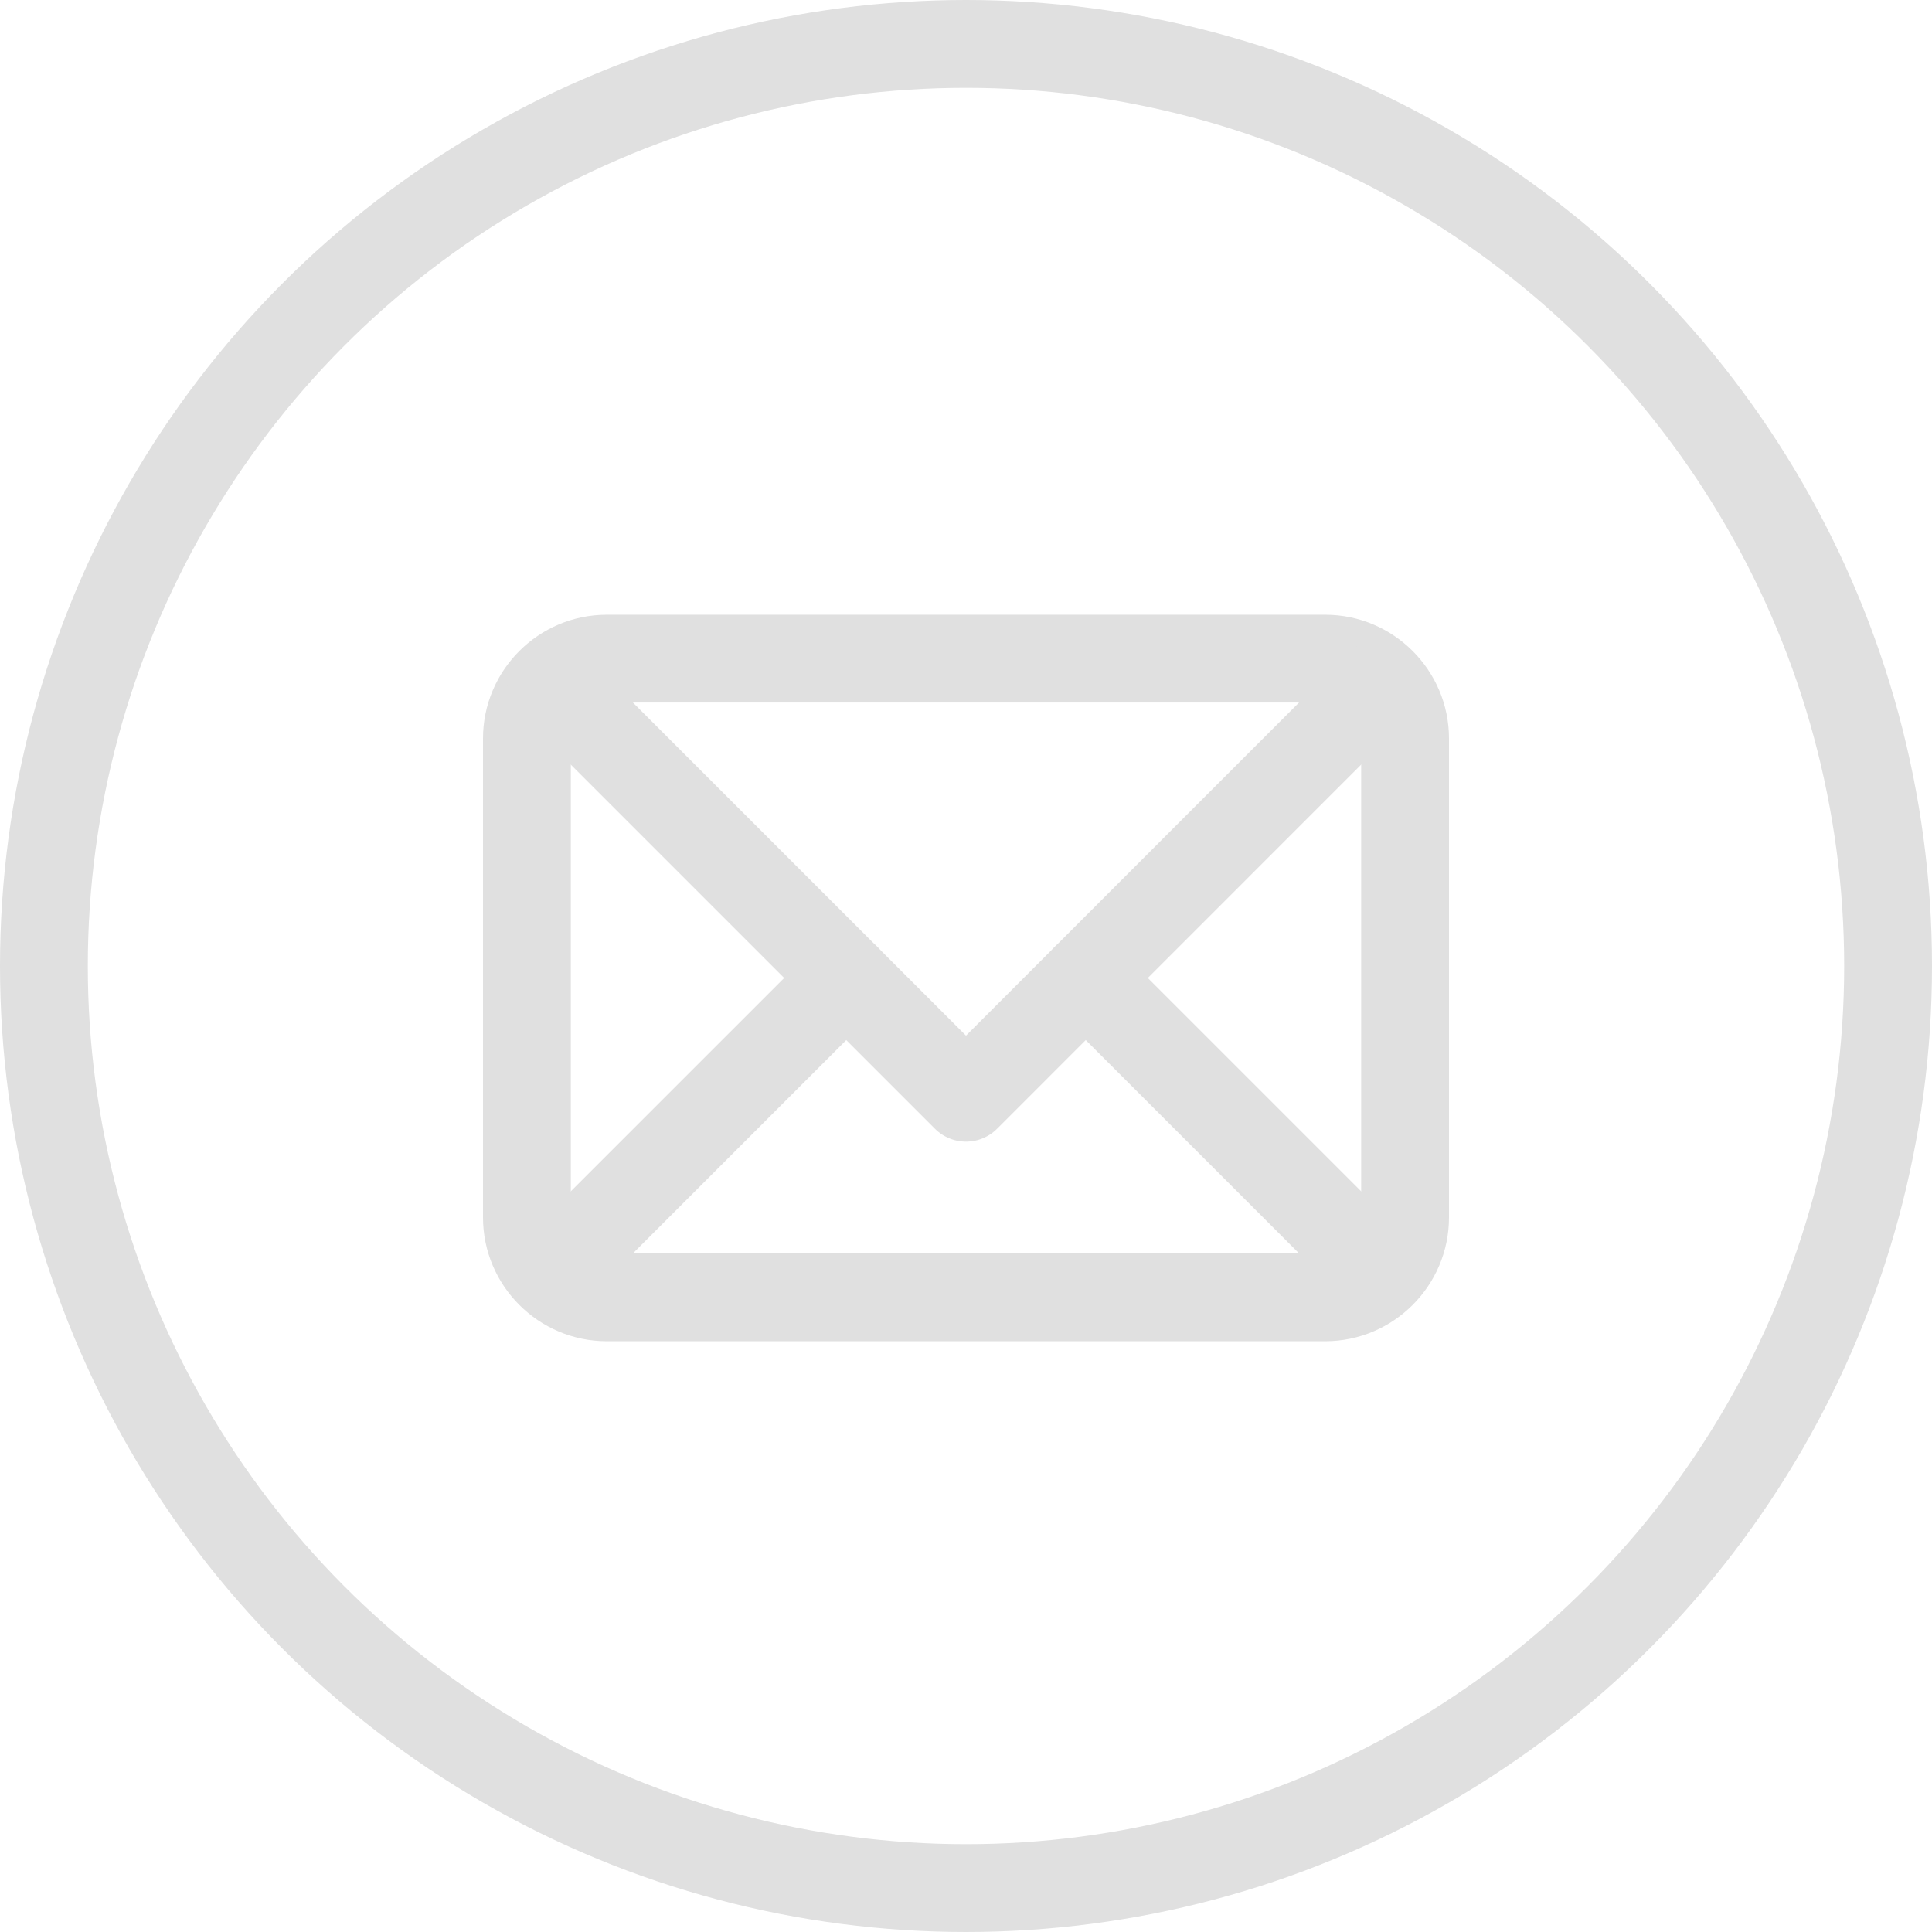 <svg width="44" height="44" viewBox="0 0 44 44" fill="none" xmlns="http://www.w3.org/2000/svg">
<circle cx="22" cy="22" r="21" stroke="#E0E0E0" stroke-width="2"/>
<path d="M30.182 29.546H13.818C12.818 29.546 12 28.727 12 27.727V16.818C12 15.818 12.818 15 13.818 15H30.182C31.182 15 32 15.818 32 16.818V27.727C32 28.727 31.182 29.546 30.182 29.546Z" stroke="#E0E0E0" stroke-width="2" stroke-miterlimit="10" stroke-linecap="round" stroke-linejoin="round"/>
<path d="M12.545 15.545L22 25L31.454 15.545" stroke="#E0E0E0" stroke-width="2" stroke-miterlimit="10" stroke-linecap="round" stroke-linejoin="round"/>
<path d="M24.727 22.273L31.454 29" stroke="#E0E0E0" stroke-width="2" stroke-miterlimit="10" stroke-linecap="round" stroke-linejoin="round"/>
<path d="M12.545 29L19.273 22.273" stroke="#E0E0E0" stroke-width="2" stroke-miterlimit="10" stroke-linecap="round" stroke-linejoin="round"/>
</svg>
